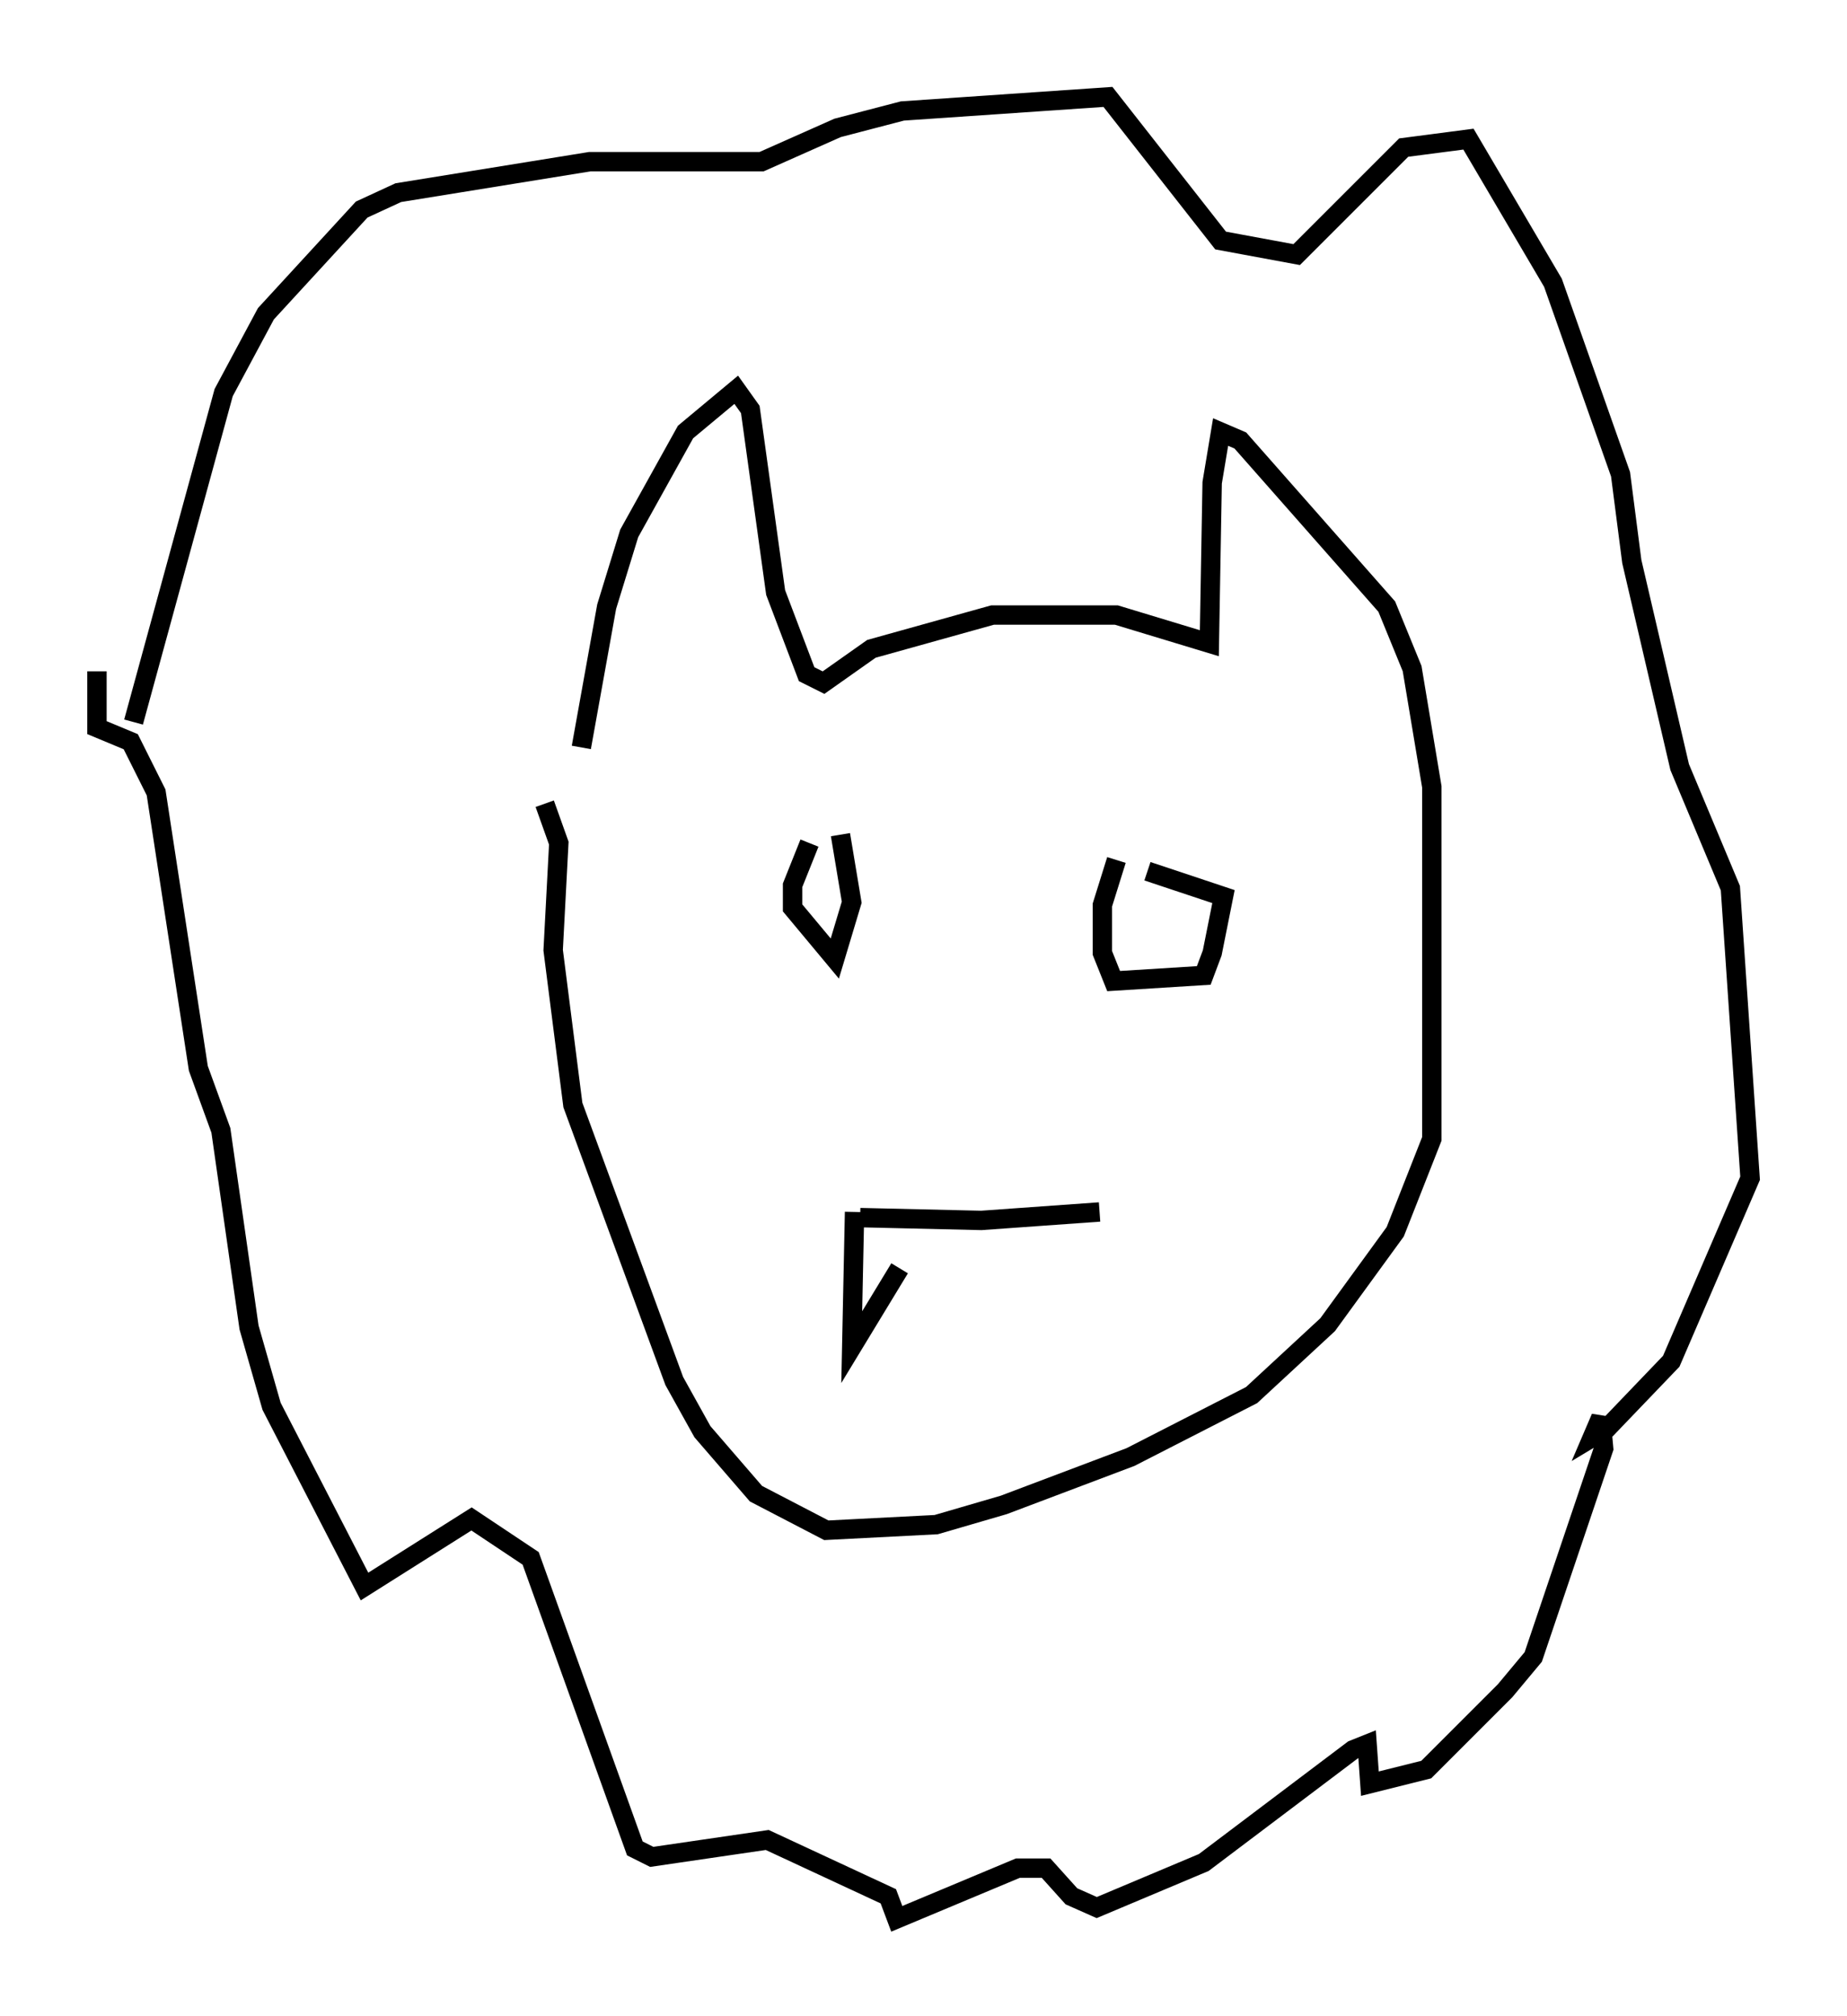 <?xml version="1.0" encoding="utf-8" ?>
<svg baseProfile="full" height="103.977" version="1.1" width="95.262" xmlns="http://www.w3.org/2000/svg" xmlns:ev="http://www.w3.org/2001/xml-events" xmlns:xlink="http://www.w3.org/1999/xlink"><defs /><rect fill="white" height="103.977" width="95.262" x="0" y="0" /><path d="M29.257, 40.006 m0.726, -1.453 l1.307, -7.263 1.162, -3.777 l2.905, -5.229 2.615, -2.179 l0.726, 1.017 1.307, 9.441 l1.598, 4.212 0.872, 0.436 l2.469, -1.743 6.246, -1.743 l6.391, 0.0 4.793, 1.453 l0.145, -8.279 0.436, -2.615 l1.017, 0.436 7.553, 8.57 l1.307, 3.196 1.017, 6.101 l0.0, 18.156 -1.888, 4.793 l-3.486, 4.793 -3.922, 3.631 l-6.246, 3.196 -6.536, 2.469 l-3.486, 1.017 -5.665, 0.291 l-3.631, -1.888 -2.76, -3.196 l-1.453, -2.615 -5.229, -14.235 l-1.017, -7.989 0.291, -5.52 l-0.726, -2.034 m-21.207, -4.212 l4.648, -16.994 2.179, -4.067 l4.939, -5.374 1.888, -0.872 l9.877, -1.598 8.86, 0.0 l3.922, -1.743 3.341, -0.872 l10.603, -0.726 5.81, 7.408 l3.922, 0.726 5.52, -5.52 l3.341, -0.436 4.358, 7.408 l3.486, 9.877 0.581, 4.503 l2.469, 10.603 2.615, 6.246 l1.017, 14.961 -4.067, 9.441 l-3.341, 3.486 -0.726, 0.436 l0.436, -1.017 0.145, 1.598 l-3.631, 10.749 -1.453, 1.743 l-4.067, 4.067 -2.905, 0.726 l-0.145, -2.034 -0.726, 0.291 l-7.698, 5.81 -5.52, 2.324 l-1.307, -0.581 -1.307, -1.453 l-1.453, 0.0 -6.246, 2.615 l-0.436, -1.162 -6.246, -2.905 l-5.955, 0.872 -0.872, -0.436 l-5.374, -14.961 -3.05, -2.034 l-5.52, 3.486 -4.793, -9.296 l-1.162, -4.067 -1.453, -10.168 l-1.162, -3.196 -2.179, -14.235 l-1.307, -2.615 -1.743, -0.726 l0.0, -2.905 m36.749, 8.86 l-0.872, 2.179 0.0, 1.162 l2.179, 2.615 0.872, -2.905 l-0.581, -3.486 m14.235, 1.307 l-0.726, 2.324 0.0, 2.469 l0.581, 1.453 4.648, -0.291 l0.436, -1.162 0.581, -2.905 l-3.922, -1.307 m-14.816, 17.866 l6.246, 0.145 6.101, -0.436 m-12.637, 0.0 l-0.145, 6.972 2.469, -4.067 " fill="none" stroke="black" stroke-width="1" /></svg>